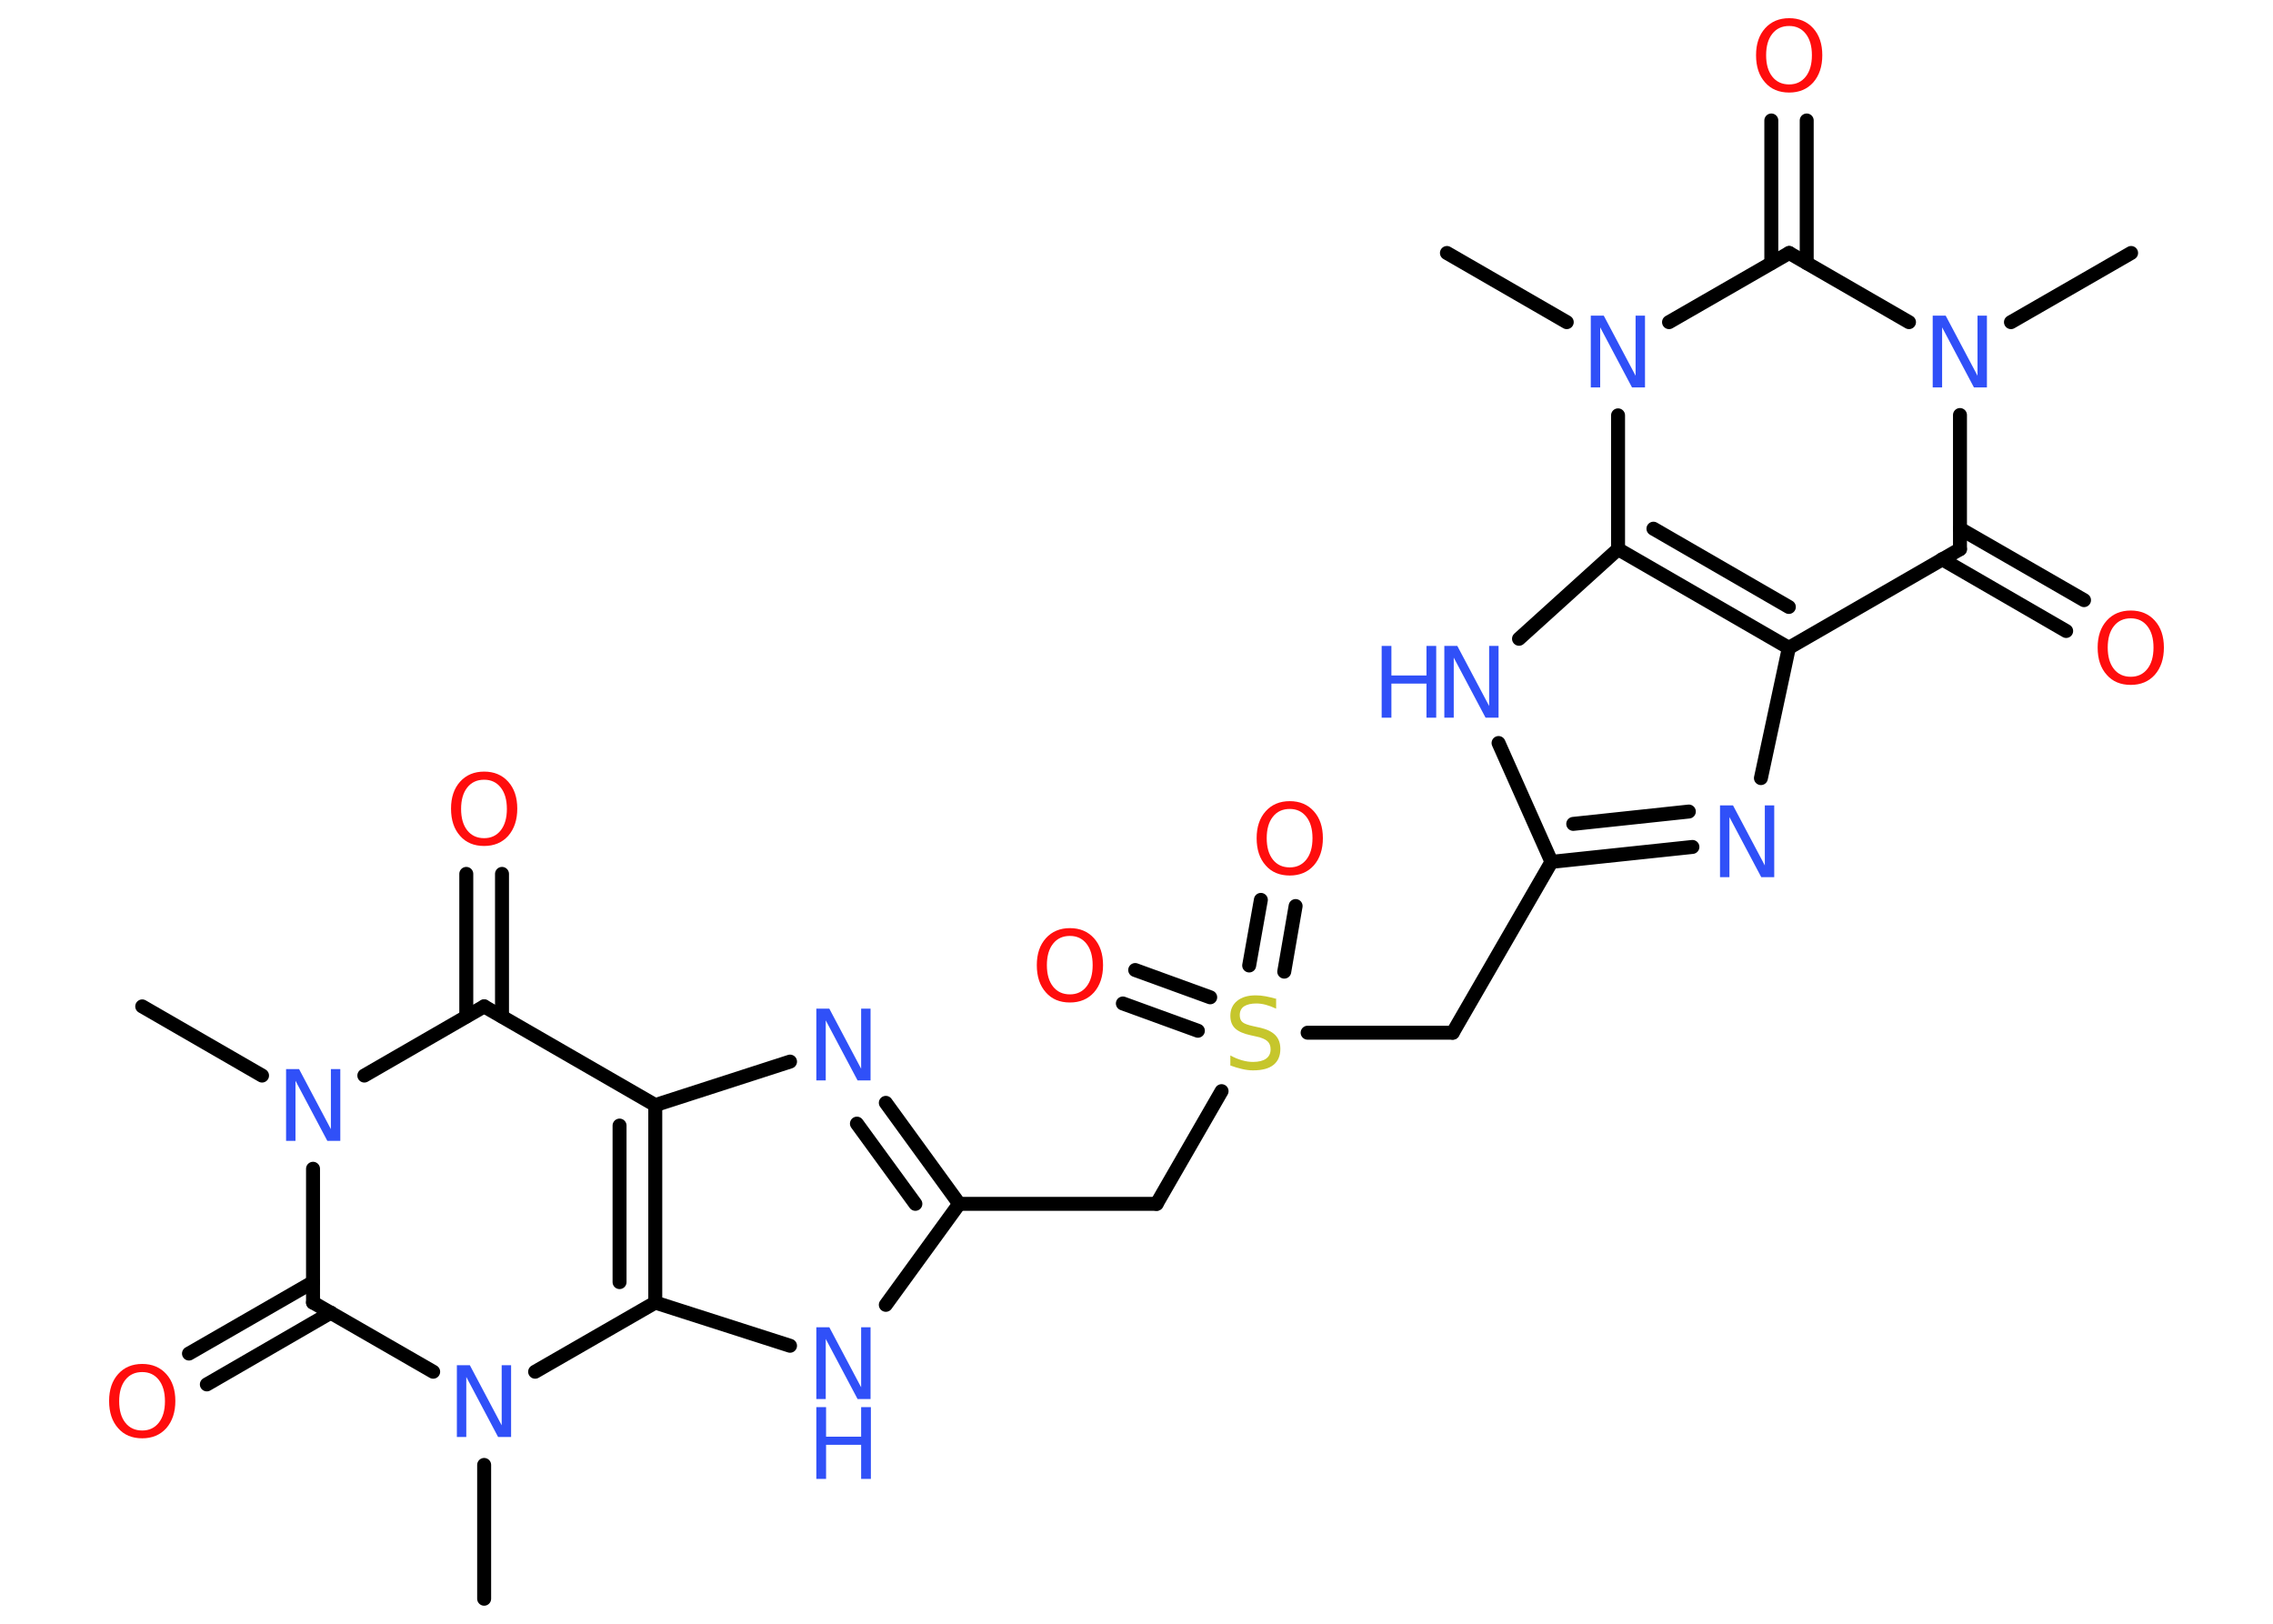 <?xml version='1.0' encoding='UTF-8'?>
<!DOCTYPE svg PUBLIC "-//W3C//DTD SVG 1.1//EN" "http://www.w3.org/Graphics/SVG/1.1/DTD/svg11.dtd">
<svg version='1.2' xmlns='http://www.w3.org/2000/svg' xmlns:xlink='http://www.w3.org/1999/xlink' width='70.0mm' height='50.0mm' viewBox='0 0 70.0 50.0'>
  <desc>Generated by the Chemistry Development Kit (http://github.com/cdk)</desc>
  <g stroke-linecap='round' stroke-linejoin='round' stroke='#000000' stroke-width='.43' fill='#3050F8'>
    <rect x='.0' y='.0' width='70.0' height='50.0' fill='#FFFFFF' stroke='none'/>
    <g id='mol1' class='mol'>
      <line id='mol1bnd1' class='bond' x1='65.63' y1='7.79' x2='61.93' y2='9.92'/>
      <line id='mol1bnd2' class='bond' x1='60.36' y1='12.78' x2='60.36' y2='16.91'/>
      <g id='mol1bnd3' class='bond'>
        <line x1='60.36' y1='16.28' x2='64.18' y2='18.48'/>
        <line x1='59.81' y1='17.22' x2='63.63' y2='19.43'/>
      </g>
      <line id='mol1bnd4' class='bond' x1='60.36' y1='16.91' x2='55.09' y2='19.95'/>
      <line id='mol1bnd5' class='bond' x1='55.09' y1='19.95' x2='54.23' y2='23.96'/>
      <g id='mol1bnd6' class='bond'>
        <line x1='47.78' y1='26.54' x2='52.12' y2='26.08'/>
        <line x1='48.45' y1='25.37' x2='52.01' y2='24.99'/>
      </g>
      <line id='mol1bnd7' class='bond' x1='47.78' y1='26.54' x2='44.74' y2='31.8'/>
      <line id='mol1bnd8' class='bond' x1='44.74' y1='31.8' x2='40.27' y2='31.8'/>
      <g id='mol1bnd9' class='bond'>
        <line x1='38.47' y1='29.73' x2='38.83' y2='27.71'/>
        <line x1='39.55' y1='29.92' x2='39.9' y2='27.9'/>
      </g>
      <g id='mol1bnd10' class='bond'>
        <line x1='36.89' y1='31.74' x2='34.58' y2='30.9'/>
        <line x1='37.27' y1='30.71' x2='34.96' y2='29.87'/>
      </g>
      <line id='mol1bnd11' class='bond' x1='37.62' y1='33.6' x2='35.62' y2='37.07'/>
      <line id='mol1bnd12' class='bond' x1='35.62' y1='37.07' x2='29.54' y2='37.07'/>
      <g id='mol1bnd13' class='bond'>
        <line x1='29.54' y1='37.07' x2='27.28' y2='33.96'/>
        <line x1='28.19' y1='37.07' x2='26.39' y2='34.6'/>
      </g>
      <line id='mol1bnd14' class='bond' x1='24.33' y1='32.69' x2='20.18' y2='34.03'/>
      <line id='mol1bnd15' class='bond' x1='20.18' y1='34.03' x2='14.91' y2='30.99'/>
      <g id='mol1bnd16' class='bond'>
        <line x1='14.36' y1='31.3' x2='14.36' y2='26.91'/>
        <line x1='15.46' y1='31.3' x2='15.46' y2='26.91'/>
      </g>
      <line id='mol1bnd17' class='bond' x1='14.91' y1='30.99' x2='11.22' y2='33.12'/>
      <line id='mol1bnd18' class='bond' x1='8.07' y1='33.12' x2='4.38' y2='30.99'/>
      <line id='mol1bnd19' class='bond' x1='9.64' y1='35.99' x2='9.64' y2='40.11'/>
      <g id='mol1bnd20' class='bond'>
        <line x1='10.19' y1='40.42' x2='6.37' y2='42.63'/>
        <line x1='9.64' y1='39.48' x2='5.82' y2='41.68'/>
      </g>
      <line id='mol1bnd21' class='bond' x1='9.64' y1='40.11' x2='13.34' y2='42.24'/>
      <line id='mol1bnd22' class='bond' x1='14.91' y1='45.11' x2='14.91' y2='49.23'/>
      <line id='mol1bnd23' class='bond' x1='16.48' y1='42.24' x2='20.18' y2='40.11'/>
      <g id='mol1bnd24' class='bond'>
        <line x1='20.18' y1='40.11' x2='20.18' y2='34.03'/>
        <line x1='19.08' y1='39.48' x2='19.08' y2='34.66'/>
      </g>
      <line id='mol1bnd25' class='bond' x1='20.18' y1='40.11' x2='24.33' y2='41.44'/>
      <line id='mol1bnd26' class='bond' x1='29.54' y1='37.07' x2='27.28' y2='40.18'/>
      <line id='mol1bnd27' class='bond' x1='47.78' y1='26.54' x2='46.15' y2='22.88'/>
      <line id='mol1bnd28' class='bond' x1='46.78' y1='19.67' x2='49.83' y2='16.91'/>
      <g id='mol1bnd29' class='bond'>
        <line x1='49.83' y1='16.91' x2='55.09' y2='19.95'/>
        <line x1='50.92' y1='16.28' x2='55.09' y2='18.69'/>
      </g>
      <line id='mol1bnd30' class='bond' x1='49.83' y1='16.91' x2='49.83' y2='12.79'/>
      <line id='mol1bnd31' class='bond' x1='48.25' y1='9.92' x2='44.56' y2='7.79'/>
      <line id='mol1bnd32' class='bond' x1='51.4' y1='9.92' x2='55.1' y2='7.79'/>
      <line id='mol1bnd33' class='bond' x1='58.79' y1='9.92' x2='55.1' y2='7.79'/>
      <g id='mol1bnd34' class='bond'>
        <line x1='54.55' y1='8.1' x2='54.55' y2='3.71'/>
        <line x1='55.64' y1='8.1' x2='55.64' y2='3.71'/>
      </g>
      <path id='mol1atm2' class='atom' d='M59.52 9.72h.4l.98 1.85v-1.85h.29v2.21h-.4l-.98 -1.85v1.85h-.29v-2.21z' stroke='none'/>
      <path id='mol1atm4' class='atom' d='M65.62 19.04q-.33 .0 -.52 .24q-.19 .24 -.19 .66q.0 .42 .19 .66q.19 .24 .52 .24q.32 .0 .51 -.24q.19 -.24 .19 -.66q.0 -.42 -.19 -.66q-.19 -.24 -.51 -.24zM65.62 18.8q.46 .0 .74 .31q.28 .31 .28 .83q.0 .52 -.28 .84q-.28 .31 -.74 .31q-.47 .0 -.74 -.31q-.28 -.31 -.28 -.84q.0 -.52 .28 -.83q.28 -.31 .74 -.31z' stroke='none' fill='#FF0D0D'/>
      <path id='mol1atm6' class='atom' d='M52.97 24.8h.4l.98 1.85v-1.85h.29v2.21h-.4l-.98 -1.85v1.85h-.29v-2.21z' stroke='none'/>
      <path id='mol1atm9' class='atom' d='M39.3 30.77v.29q-.17 -.08 -.32 -.12q-.15 -.04 -.29 -.04q-.24 .0 -.38 .09q-.13 .09 -.13 .27q.0 .15 .09 .22q.09 .07 .33 .12l.18 .04q.33 .07 .49 .23q.16 .16 .16 .43q.0 .32 -.21 .49q-.21 .17 -.63 .17q-.16 .0 -.33 -.04q-.18 -.04 -.37 -.11v-.31q.18 .1 .36 .15q.17 .05 .34 .05q.26 .0 .4 -.1q.14 -.1 .14 -.29q.0 -.16 -.1 -.25q-.1 -.09 -.33 -.14l-.18 -.04q-.33 -.07 -.48 -.21q-.15 -.14 -.15 -.39q.0 -.29 .21 -.46q.21 -.17 .57 -.17q.15 .0 .31 .03q.16 .03 .33 .08z' stroke='none' fill='#C6C62C'/>
      <path id='mol1atm10' class='atom' d='M39.72 24.91q-.33 .0 -.52 .24q-.19 .24 -.19 .66q.0 .42 .19 .66q.19 .24 .52 .24q.32 .0 .51 -.24q.19 -.24 .19 -.66q.0 -.42 -.19 -.66q-.19 -.24 -.51 -.24zM39.72 24.67q.46 .0 .74 .31q.28 .31 .28 .83q.0 .52 -.28 .84q-.28 .31 -.74 .31q-.47 .0 -.74 -.31q-.28 -.31 -.28 -.84q.0 -.52 .28 -.83q.28 -.31 .74 -.31z' stroke='none' fill='#FF0D0D'/>
      <path id='mol1atm11' class='atom' d='M32.95 28.82q-.33 .0 -.52 .24q-.19 .24 -.19 .66q.0 .42 .19 .66q.19 .24 .52 .24q.32 .0 .51 -.24q.19 -.24 .19 -.66q.0 -.42 -.19 -.66q-.19 -.24 -.51 -.24zM32.95 28.58q.46 .0 .74 .31q.28 .31 .28 .83q.0 .52 -.28 .84q-.28 .31 -.74 .31q-.47 .0 -.74 -.31q-.28 -.31 -.28 -.84q.0 -.52 .28 -.83q.28 -.31 .74 -.31z' stroke='none' fill='#FF0D0D'/>
      <path id='mol1atm14' class='atom' d='M25.14 31.06h.4l.98 1.85v-1.85h.29v2.21h-.4l-.98 -1.85v1.85h-.29v-2.21z' stroke='none'/>
      <path id='mol1atm17' class='atom' d='M14.91 24.01q-.33 .0 -.52 .24q-.19 .24 -.19 .66q.0 .42 .19 .66q.19 .24 .52 .24q.32 .0 .51 -.24q.19 -.24 .19 -.66q.0 -.42 -.19 -.66q-.19 -.24 -.51 -.24zM14.91 23.76q.46 .0 .74 .31q.28 .31 .28 .83q.0 .52 -.28 .84q-.28 .31 -.74 .31q-.47 .0 -.74 -.31q-.28 -.31 -.28 -.84q.0 -.52 .28 -.83q.28 -.31 .74 -.31z' stroke='none' fill='#FF0D0D'/>
      <path id='mol1atm18' class='atom' d='M8.81 32.92h.4l.98 1.85v-1.85h.29v2.21h-.4l-.98 -1.85v1.85h-.29v-2.21z' stroke='none'/>
      <path id='mol1atm21' class='atom' d='M4.38 42.25q-.33 .0 -.52 .24q-.19 .24 -.19 .66q.0 .42 .19 .66q.19 .24 .52 .24q.32 .0 .51 -.24q.19 -.24 .19 -.66q.0 -.42 -.19 -.66q-.19 -.24 -.51 -.24zM4.38 42.0q.46 .0 .74 .31q.28 .31 .28 .83q.0 .52 -.28 .84q-.28 .31 -.74 .31q-.47 .0 -.74 -.31q-.28 -.31 -.28 -.84q.0 -.52 .28 -.83q.28 -.31 .74 -.31z' stroke='none' fill='#FF0D0D'/>
      <path id='mol1atm22' class='atom' d='M14.07 42.04h.4l.98 1.85v-1.85h.29v2.21h-.4l-.98 -1.85v1.85h-.29v-2.21z' stroke='none'/>
      <g id='mol1atm25' class='atom'>
        <path d='M25.14 40.87h.4l.98 1.85v-1.85h.29v2.21h-.4l-.98 -1.85v1.85h-.29v-2.21z' stroke='none'/>
        <path d='M25.14 43.33h.3v.91h1.08v-.91h.3v2.21h-.3v-1.05h-1.08v1.05h-.3v-2.21z' stroke='none'/>
      </g>
      <g id='mol1atm26' class='atom'>
        <path d='M44.48 19.89h.4l.98 1.85v-1.85h.29v2.21h-.4l-.98 -1.85v1.85h-.29v-2.21z' stroke='none'/>
        <path d='M42.55 19.89h.3v.91h1.08v-.91h.3v2.21h-.3v-1.05h-1.08v1.05h-.3v-2.21z' stroke='none'/>
      </g>
      <path id='mol1atm28' class='atom' d='M48.99 9.72h.4l.98 1.85v-1.85h.29v2.21h-.4l-.98 -1.85v1.85h-.29v-2.21z' stroke='none'/>
      <path id='mol1atm31' class='atom' d='M55.1 .8q-.33 .0 -.52 .24q-.19 .24 -.19 .66q.0 .42 .19 .66q.19 .24 .52 .24q.32 .0 .51 -.24q.19 -.24 .19 -.66q.0 -.42 -.19 -.66q-.19 -.24 -.51 -.24zM55.1 .56q.46 .0 .74 .31q.28 .31 .28 .83q.0 .52 -.28 .84q-.28 .31 -.74 .31q-.47 .0 -.74 -.31q-.28 -.31 -.28 -.84q.0 -.52 .28 -.83q.28 -.31 .74 -.31z' stroke='none' fill='#FF0D0D'/>
    </g>
  </g>
</svg>
